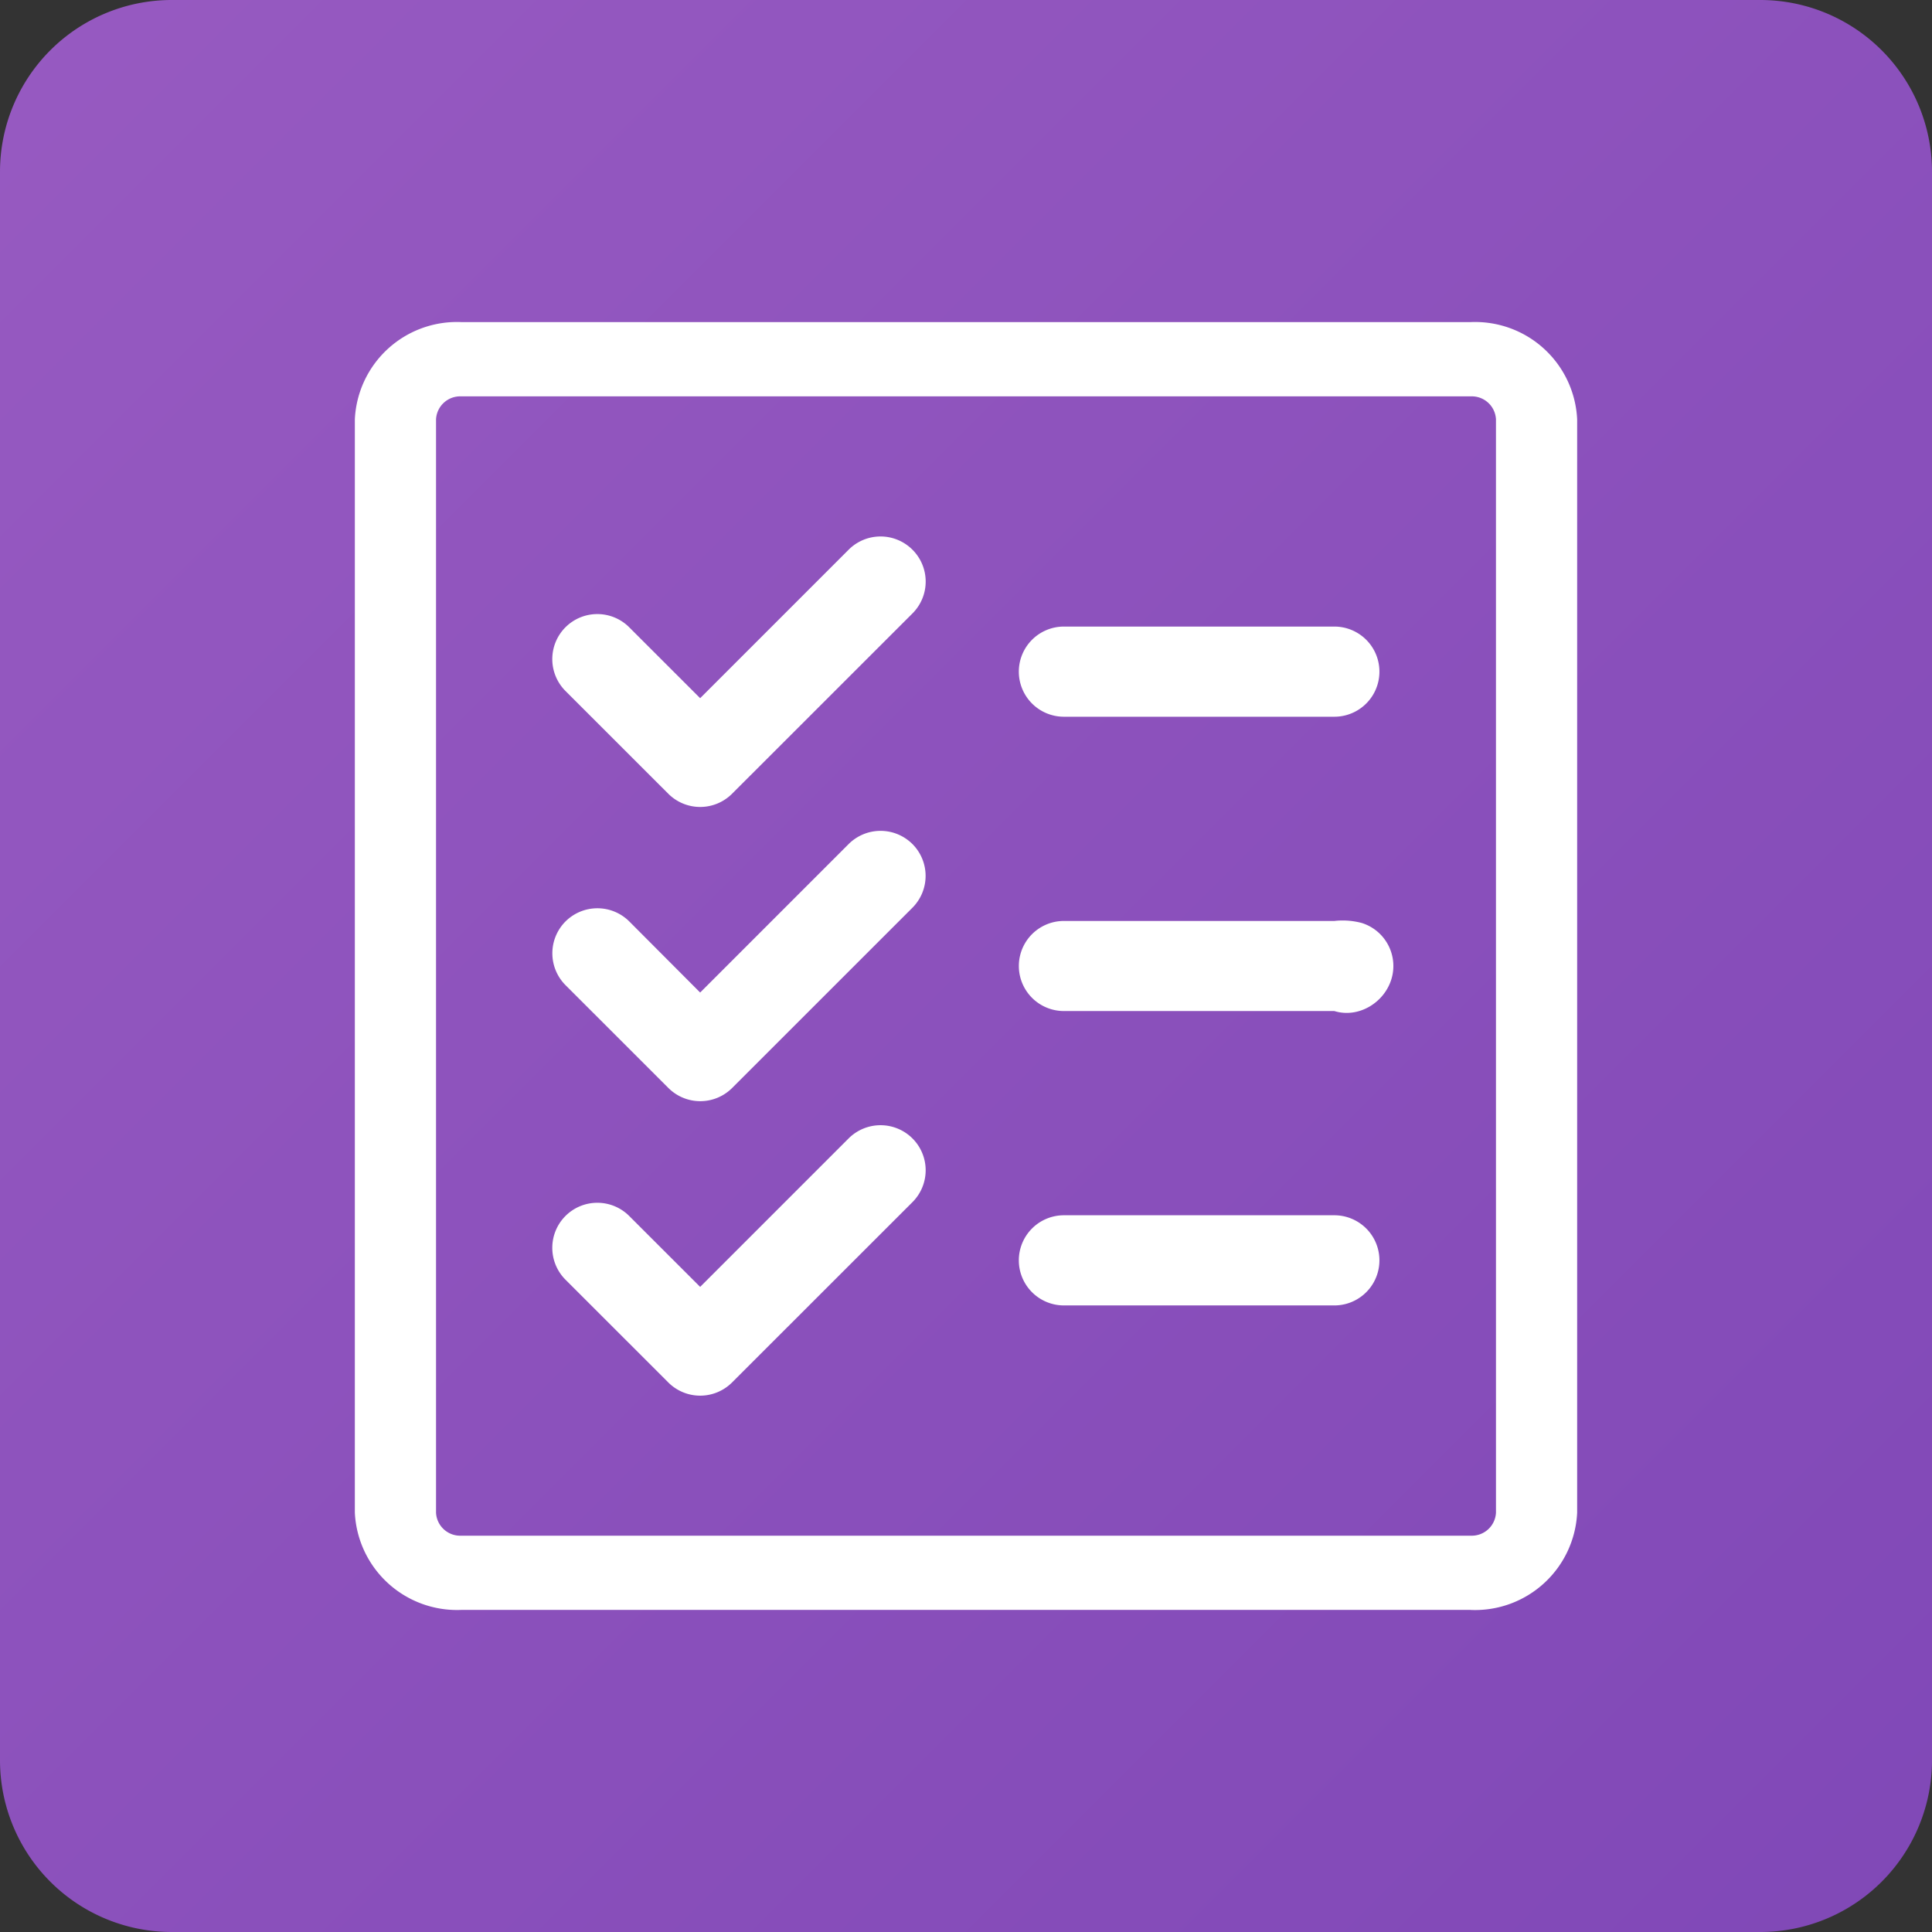<svg xmlns="http://www.w3.org/2000/svg" width="45" height="45"><rect width="100%" height="100%" fill="#333333" stroke="none"/><linearGradient id="a" gradientUnits="userSpaceOnUse" x1="45" y1="-322.256" x2="0" y2="-277.256" gradientTransform="matrix(1 0 0 -1 0 -277.256)"><stop offset="0" stop-color="#8048b7"/><stop offset="1" stop-color="#975ac1"/></linearGradient><path fill="url(#a)" d="M41 0H4a4 4 0 00-4 4v37a4 4 0 004 4h37a4 4 0 004-4V4a4 4 0 00-4-4z"/><path fill-rule="evenodd" clip-rule="evenodd" fill="#FFF" d="M31.079 14.594H24.78a1.05 1.05 0 10.001 2.1h6.299a1.05 1.05 0 10-.001-2.1zm0 6.857H24.78a1.048 1.048 0 100 2.098h6.299c.553.172 1.156-.184 1.328-.738a1.05 1.05 0 00-.689-1.313 1.728 1.728 0 00-.639-.047zm0 6.855H24.78a1.05 1.05 0 10.001 2.1h6.299a1.05 1.05 0 10-.001-2.1zm-9.827-15.503a1.05 1.05 0 00-1.484-.001l-.001.001-3.459 3.459-1.653-1.652a1.05 1.05 0 00-1.484 0 1.05 1.05 0 000 1.484l2.395 2.394a1.05 1.05 0 001.484.001l.001-.001 4.199-4.197a1.048 1.048 0 00.007-1.483l-.005-.005zm0 6.856a1.052 1.052 0 00-1.485 0l-3.459 3.459-1.651-1.656a1.052 1.052 0 00-1.485 0 1.051 1.051 0 00.001 1.485l2.395 2.394a1.05 1.05 0 001.484.001l.001-.001 4.199-4.198a1.05 1.05 0 00.001-1.483l-.001-.001zm0 6.856a1.052 1.052 0 00-1.485 0l-3.459 3.459-1.653-1.652a1.05 1.05 0 00-1.484 0 1.05 1.05 0 000 1.484l2.395 2.394a1.05 1.05 0 001.484.001l.001-.001 4.199-4.197a1.049 1.049 0 00.002-1.488zm13 10.983H10.743a2.383 2.383 0 01-2.478-2.266V9.768a2.38 2.38 0 012.478-2.266h23.515a2.38 2.38 0 012.477 2.266v25.465a2.382 2.382 0 01-2.477 2.266h-.006zM10.743 9.232a.564.564 0 00-.587.536v25.465c.015.31.277.549.587.536h23.515a.564.564 0 00.586-.536V9.768a.564.564 0 00-.586-.536H10.743z"/></svg>